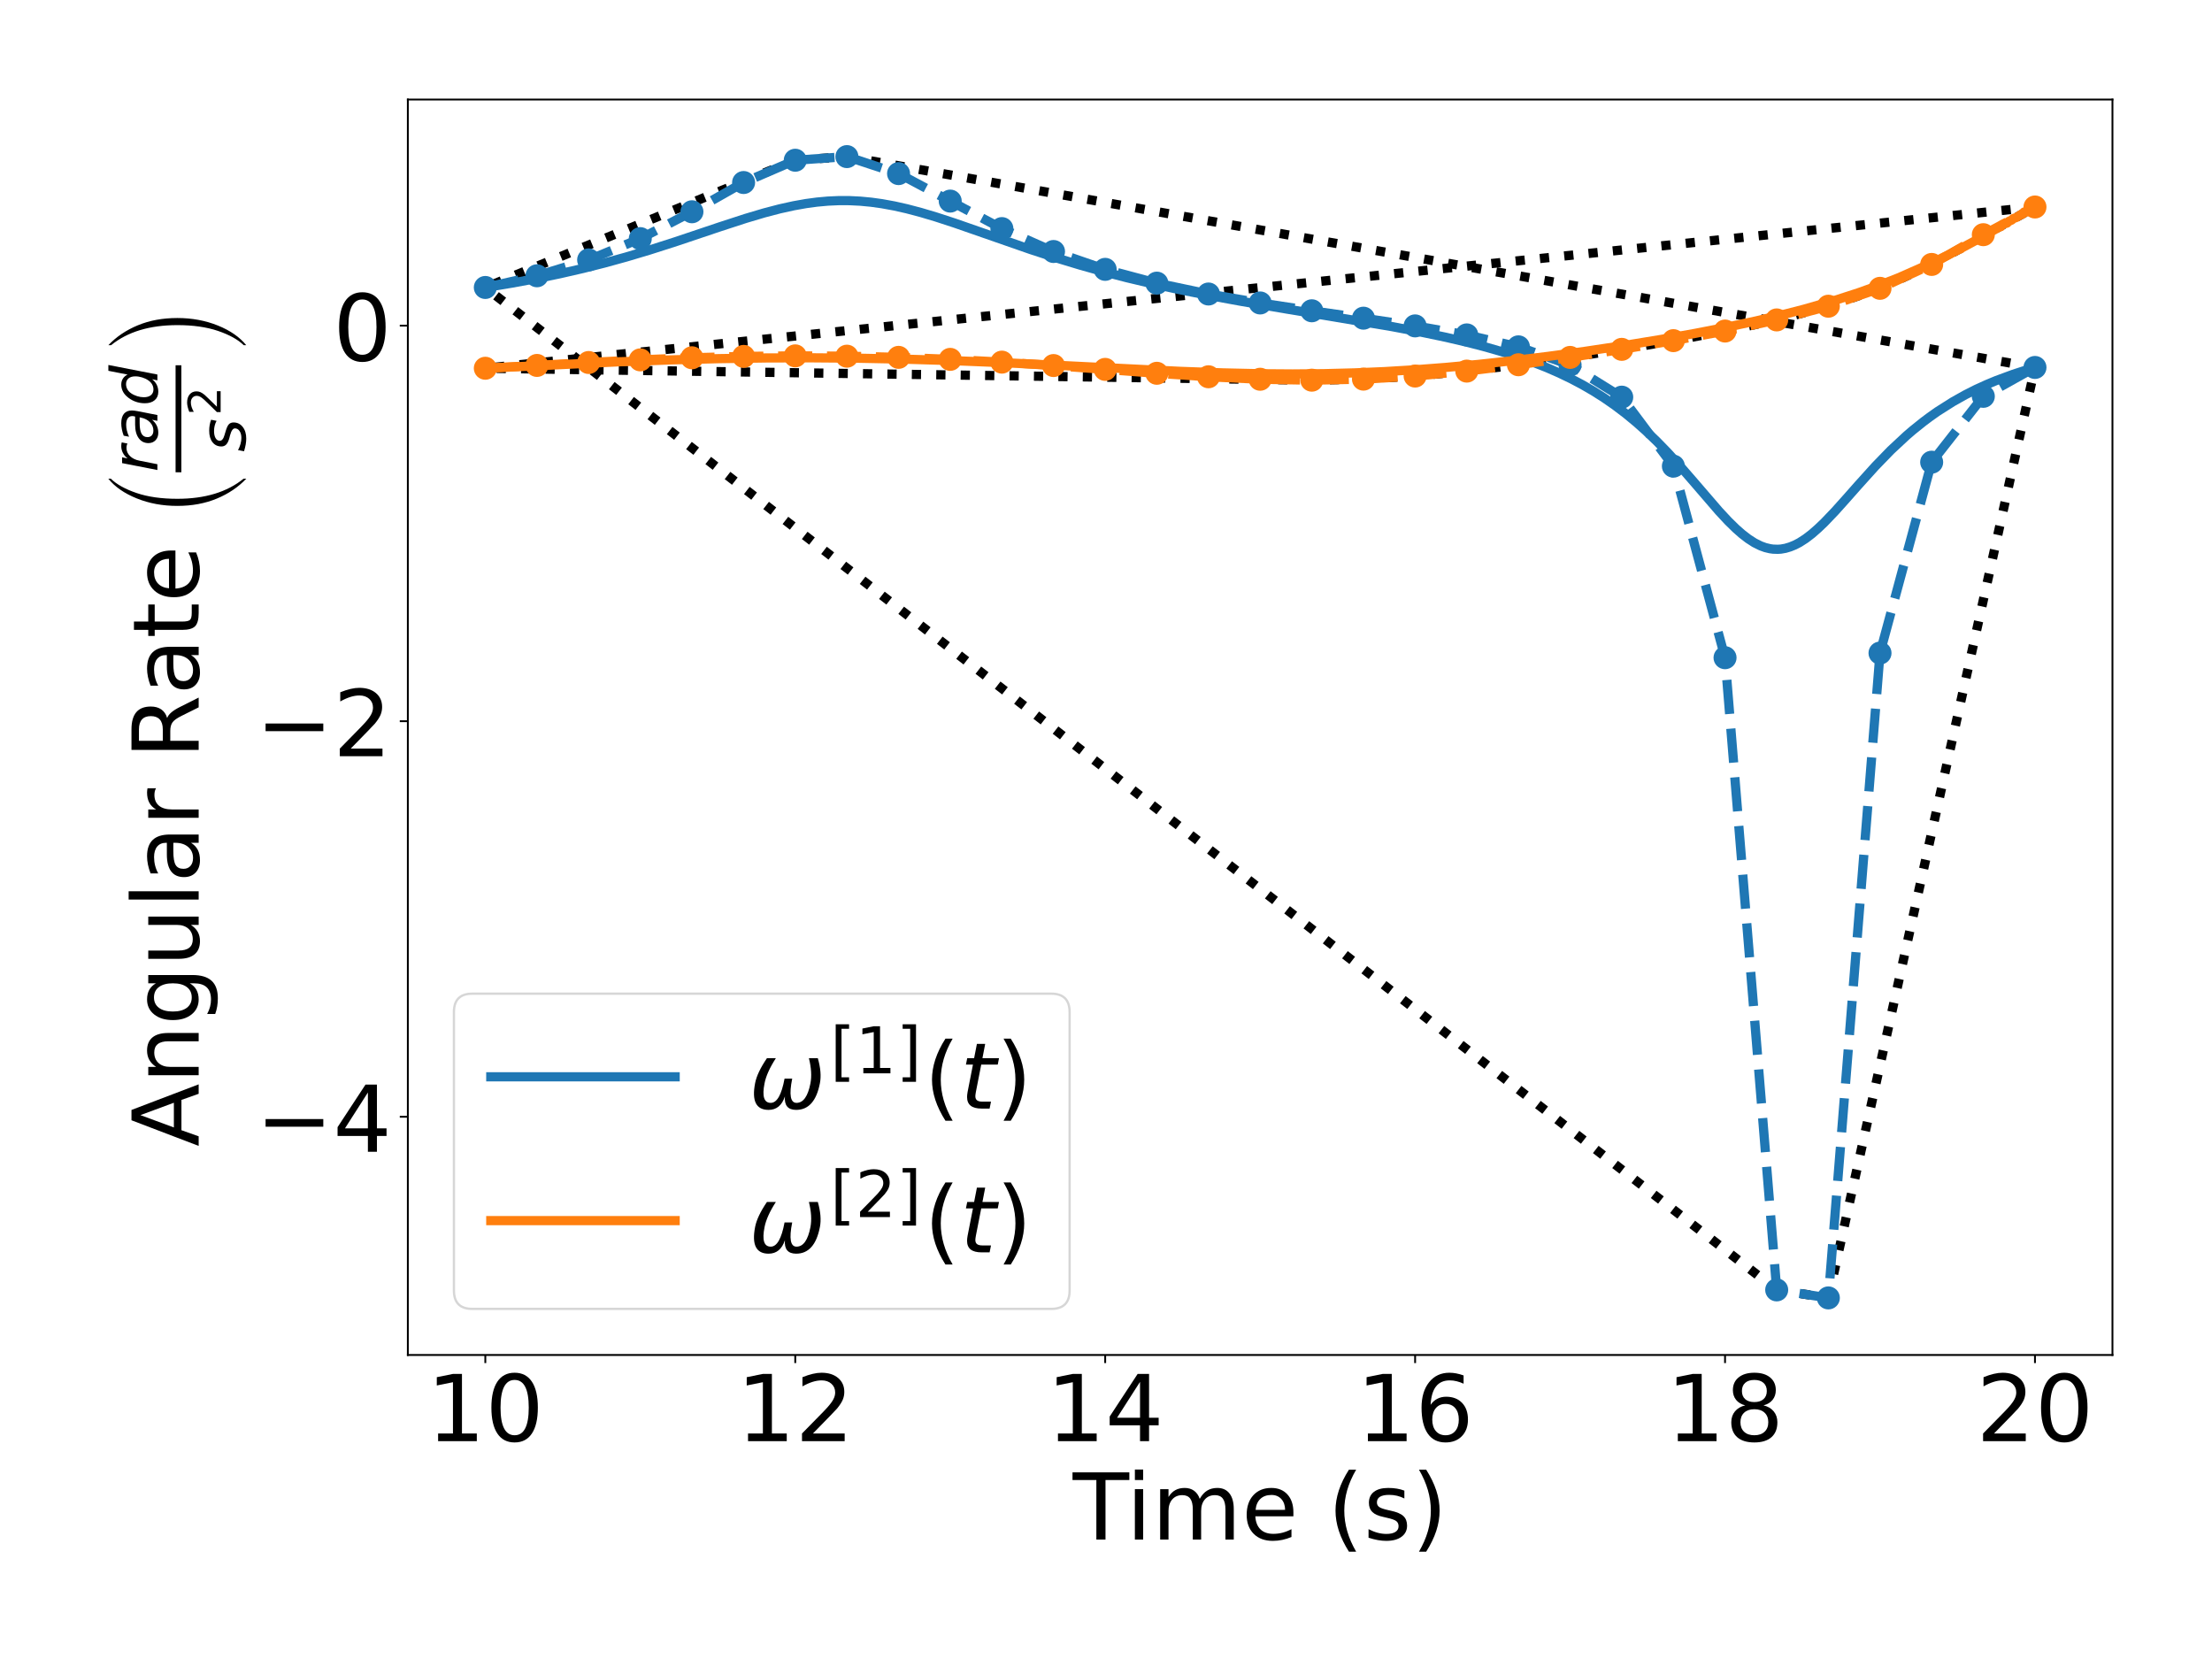 <?xml version="1.0" encoding="utf-8" standalone="no"?>
<!DOCTYPE svg PUBLIC "-//W3C//DTD SVG 1.1//EN"
  "http://www.w3.org/Graphics/SVG/1.1/DTD/svg11.dtd">
<!-- Created with matplotlib (https://matplotlib.org/) -->
<svg height="720pt" version="1.1" viewBox="0 0 959.976 720" width="959.976pt" xmlns="http://www.w3.org/2000/svg" xmlns:xlink="http://www.w3.org/1999/xlink">
 <defs>
  <style type="text/css">*{stroke-linecap:butt;stroke-linejoin:round;}</style>
 </defs>
 <g id="figure_1">
  <g id="patch_1">
   <path d="M 0 720 
L 959.976 720 
L 959.976 0 
L 0 0 
z
" style="fill:#ffffff;"/>
  </g>
  <g id="axes_1">
   <g id="patch_2">
    <path d="M 176.997 588.04 
L 916.776 588.04 
L 916.776 43.2 
L 176.997 43.2 
z
" style="fill:#ffffff;"/>
   </g>
   <g id="matplotlib.axis_1">
    <g id="xtick_1">
     <g id="line2d_1">
      <defs>
       <path d="M 0 0 
L 0 3.5 
" id="m2ca330ab2b" style="stroke:#000000;stroke-width:0.8;"/>
      </defs>
      <g>
       <use style="stroke:#000000;stroke-width:0.8;" x="210.623" xlink:href="#m2ca330ab2b" y="588.04"/>
      </g>
     </g>
     <g id="text_1">
      <!-- 10 -->
      <g transform="translate(185.173 625.434)scale(0.4 -0.4)">
       <defs>
        <path d="M 12.406 8.297 
L 28.516 8.297 
L 28.516 63.922 
L 10.984 60.406 
L 10.984 69.391 
L 28.422 72.906 
L 38.281 72.906 
L 38.281 8.297 
L 54.391 8.297 
L 54.391 0 
L 12.406 0 
z
" id="DejaVuSans-49"/>
        <path d="M 31.781 66.406 
Q 24.172 66.406 20.328 58.906 
Q 16.5 51.422 16.5 36.375 
Q 16.5 21.391 20.328 13.891 
Q 24.172 6.391 31.781 6.391 
Q 39.453 6.391 43.281 13.891 
Q 47.125 21.391 47.125 36.375 
Q 47.125 51.422 43.281 58.906 
Q 39.453 66.406 31.781 66.406 
z
M 31.781 74.219 
Q 44.047 74.219 50.516 64.516 
Q 56.984 54.828 56.984 36.375 
Q 56.984 17.969 50.516 8.266 
Q 44.047 -1.422 31.781 -1.422 
Q 19.531 -1.422 13.062 8.266 
Q 6.594 17.969 6.594 36.375 
Q 6.594 54.828 13.062 64.516 
Q 19.531 74.219 31.781 74.219 
z
" id="DejaVuSans-48"/>
       </defs>
       <use xlink:href="#DejaVuSans-49"/>
       <use x="63.623" xlink:href="#DejaVuSans-48"/>
      </g>
     </g>
    </g>
    <g id="xtick_2">
     <g id="line2d_2">
      <g>
       <use style="stroke:#000000;stroke-width:0.8;" x="345.128" xlink:href="#m2ca330ab2b" y="588.04"/>
      </g>
     </g>
     <g id="text_2">
      <!-- 12 -->
      <g transform="translate(319.678 625.434)scale(0.4 -0.4)">
       <defs>
        <path d="M 19.188 8.297 
L 53.609 8.297 
L 53.609 0 
L 7.328 0 
L 7.328 8.297 
Q 12.938 14.109 22.625 23.891 
Q 32.328 33.688 34.812 36.531 
Q 39.547 41.844 41.422 45.531 
Q 43.312 49.219 43.312 52.781 
Q 43.312 58.594 39.234 62.25 
Q 35.156 65.922 28.609 65.922 
Q 23.969 65.922 18.812 64.312 
Q 13.672 62.703 7.812 59.422 
L 7.812 69.391 
Q 13.766 71.781 18.938 73 
Q 24.125 74.219 28.422 74.219 
Q 39.75 74.219 46.484 68.547 
Q 53.219 62.891 53.219 53.422 
Q 53.219 48.922 51.531 44.891 
Q 49.859 40.875 45.406 35.406 
Q 44.188 33.984 37.641 27.219 
Q 31.109 20.453 19.188 8.297 
z
" id="DejaVuSans-50"/>
       </defs>
       <use xlink:href="#DejaVuSans-49"/>
       <use x="63.623" xlink:href="#DejaVuSans-50"/>
      </g>
     </g>
    </g>
    <g id="xtick_3">
     <g id="line2d_3">
      <g>
       <use style="stroke:#000000;stroke-width:0.8;" x="479.634" xlink:href="#m2ca330ab2b" y="588.04"/>
      </g>
     </g>
     <g id="text_3">
      <!-- 14 -->
      <g transform="translate(454.184 625.434)scale(0.4 -0.4)">
       <defs>
        <path d="M 37.797 64.312 
L 12.891 25.391 
L 37.797 25.391 
z
M 35.203 72.906 
L 47.609 72.906 
L 47.609 25.391 
L 58.016 25.391 
L 58.016 17.188 
L 47.609 17.188 
L 47.609 0 
L 37.797 0 
L 37.797 17.188 
L 4.891 17.188 
L 4.891 26.703 
z
" id="DejaVuSans-52"/>
       </defs>
       <use xlink:href="#DejaVuSans-49"/>
       <use x="63.623" xlink:href="#DejaVuSans-52"/>
      </g>
     </g>
    </g>
    <g id="xtick_4">
     <g id="line2d_4">
      <g>
       <use style="stroke:#000000;stroke-width:0.8;" x="614.139" xlink:href="#m2ca330ab2b" y="588.04"/>
      </g>
     </g>
     <g id="text_4">
      <!-- 16 -->
      <g transform="translate(588.689 625.434)scale(0.4 -0.4)">
       <defs>
        <path d="M 33.016 40.375 
Q 26.375 40.375 22.484 35.828 
Q 18.609 31.297 18.609 23.391 
Q 18.609 15.531 22.484 10.953 
Q 26.375 6.391 33.016 6.391 
Q 39.656 6.391 43.531 10.953 
Q 47.406 15.531 47.406 23.391 
Q 47.406 31.297 43.531 35.828 
Q 39.656 40.375 33.016 40.375 
z
M 52.594 71.297 
L 52.594 62.312 
Q 48.875 64.062 45.094 64.984 
Q 41.312 65.922 37.594 65.922 
Q 27.828 65.922 22.672 59.328 
Q 17.531 52.734 16.797 39.406 
Q 19.672 43.656 24.016 45.922 
Q 28.375 48.188 33.594 48.188 
Q 44.578 48.188 50.953 41.516 
Q 57.328 34.859 57.328 23.391 
Q 57.328 12.156 50.688 5.359 
Q 44.047 -1.422 33.016 -1.422 
Q 20.359 -1.422 13.672 8.266 
Q 6.984 17.969 6.984 36.375 
Q 6.984 53.656 15.188 63.938 
Q 23.391 74.219 37.203 74.219 
Q 40.922 74.219 44.703 73.484 
Q 48.484 72.75 52.594 71.297 
z
" id="DejaVuSans-54"/>
       </defs>
       <use xlink:href="#DejaVuSans-49"/>
       <use x="63.623" xlink:href="#DejaVuSans-54"/>
      </g>
     </g>
    </g>
    <g id="xtick_5">
     <g id="line2d_5">
      <g>
       <use style="stroke:#000000;stroke-width:0.8;" x="748.644" xlink:href="#m2ca330ab2b" y="588.04"/>
      </g>
     </g>
     <g id="text_5">
      <!-- 18 -->
      <g transform="translate(723.194 625.434)scale(0.4 -0.4)">
       <defs>
        <path d="M 31.781 34.625 
Q 24.75 34.625 20.719 30.859 
Q 16.703 27.094 16.703 20.516 
Q 16.703 13.922 20.719 10.156 
Q 24.75 6.391 31.781 6.391 
Q 38.812 6.391 42.859 10.172 
Q 46.922 13.969 46.922 20.516 
Q 46.922 27.094 42.891 30.859 
Q 38.875 34.625 31.781 34.625 
z
M 21.922 38.812 
Q 15.578 40.375 12.031 44.719 
Q 8.5 49.078 8.5 55.328 
Q 8.5 64.062 14.719 69.141 
Q 20.953 74.219 31.781 74.219 
Q 42.672 74.219 48.875 69.141 
Q 55.078 64.062 55.078 55.328 
Q 55.078 49.078 51.531 44.719 
Q 48 40.375 41.703 38.812 
Q 48.828 37.156 52.797 32.312 
Q 56.781 27.484 56.781 20.516 
Q 56.781 9.906 50.312 4.234 
Q 43.844 -1.422 31.781 -1.422 
Q 19.734 -1.422 13.25 4.234 
Q 6.781 9.906 6.781 20.516 
Q 6.781 27.484 10.781 32.312 
Q 14.797 37.156 21.922 38.812 
z
M 18.312 54.391 
Q 18.312 48.734 21.844 45.562 
Q 25.391 42.391 31.781 42.391 
Q 38.141 42.391 41.719 45.562 
Q 45.312 48.734 45.312 54.391 
Q 45.312 60.062 41.719 63.234 
Q 38.141 66.406 31.781 66.406 
Q 25.391 66.406 21.844 63.234 
Q 18.312 60.062 18.312 54.391 
z
" id="DejaVuSans-56"/>
       </defs>
       <use xlink:href="#DejaVuSans-49"/>
       <use x="63.623" xlink:href="#DejaVuSans-56"/>
      </g>
     </g>
    </g>
    <g id="xtick_6">
     <g id="line2d_6">
      <g>
       <use style="stroke:#000000;stroke-width:0.8;" x="883.15" xlink:href="#m2ca330ab2b" y="588.04"/>
      </g>
     </g>
     <g id="text_6">
      <!-- 20 -->
      <g transform="translate(857.7 625.434)scale(0.4 -0.4)">
       <use xlink:href="#DejaVuSans-50"/>
       <use x="63.623" xlink:href="#DejaVuSans-48"/>
      </g>
     </g>
    </g>
    <g id="text_7">
     <!-- Time (s) -->
     <g transform="translate(465.571 668.146)scale(0.4 -0.4)">
      <defs>
       <path d="M -0.297 72.906 
L 61.375 72.906 
L 61.375 64.594 
L 35.5 64.594 
L 35.5 0 
L 25.594 0 
L 25.594 64.594 
L -0.297 64.594 
z
" id="DejaVuSans-84"/>
       <path d="M 9.422 54.688 
L 18.406 54.688 
L 18.406 0 
L 9.422 0 
z
M 9.422 75.984 
L 18.406 75.984 
L 18.406 64.594 
L 9.422 64.594 
z
" id="DejaVuSans-105"/>
       <path d="M 52 44.188 
Q 55.375 50.25 60.062 53.125 
Q 64.75 56 71.094 56 
Q 79.641 56 84.281 50.016 
Q 88.922 44.047 88.922 33.016 
L 88.922 0 
L 79.891 0 
L 79.891 32.719 
Q 79.891 40.578 77.094 44.375 
Q 74.312 48.188 68.609 48.188 
Q 61.625 48.188 57.562 43.547 
Q 53.516 38.922 53.516 30.906 
L 53.516 0 
L 44.484 0 
L 44.484 32.719 
Q 44.484 40.625 41.703 44.406 
Q 38.922 48.188 33.109 48.188 
Q 26.219 48.188 22.156 43.531 
Q 18.109 38.875 18.109 30.906 
L 18.109 0 
L 9.078 0 
L 9.078 54.688 
L 18.109 54.688 
L 18.109 46.188 
Q 21.188 51.219 25.484 53.609 
Q 29.781 56 35.688 56 
Q 41.656 56 45.828 52.969 
Q 50 49.953 52 44.188 
z
" id="DejaVuSans-109"/>
       <path d="M 56.203 29.594 
L 56.203 25.203 
L 14.891 25.203 
Q 15.484 15.922 20.484 11.062 
Q 25.484 6.203 34.422 6.203 
Q 39.594 6.203 44.453 7.469 
Q 49.312 8.734 54.109 11.281 
L 54.109 2.781 
Q 49.266 0.734 44.188 -0.344 
Q 39.109 -1.422 33.891 -1.422 
Q 20.797 -1.422 13.156 6.188 
Q 5.516 13.812 5.516 26.812 
Q 5.516 40.234 12.766 48.109 
Q 20.016 56 32.328 56 
Q 43.359 56 49.781 48.891 
Q 56.203 41.797 56.203 29.594 
z
M 47.219 32.234 
Q 47.125 39.594 43.094 43.984 
Q 39.062 48.391 32.422 48.391 
Q 24.906 48.391 20.391 44.141 
Q 15.875 39.891 15.188 32.172 
z
" id="DejaVuSans-101"/>
       <path id="DejaVuSans-32"/>
       <path d="M 31 75.875 
Q 24.469 64.656 21.281 53.656 
Q 18.109 42.672 18.109 31.391 
Q 18.109 20.125 21.312 9.062 
Q 24.516 -2 31 -13.188 
L 23.188 -13.188 
Q 15.875 -1.703 12.234 9.375 
Q 8.594 20.453 8.594 31.391 
Q 8.594 42.281 12.203 53.312 
Q 15.828 64.359 23.188 75.875 
z
" id="DejaVuSans-40"/>
       <path d="M 44.281 53.078 
L 44.281 44.578 
Q 40.484 46.531 36.375 47.5 
Q 32.281 48.484 27.875 48.484 
Q 21.188 48.484 17.844 46.438 
Q 14.5 44.391 14.5 40.281 
Q 14.5 37.156 16.891 35.375 
Q 19.281 33.594 26.516 31.984 
L 29.594 31.297 
Q 39.156 29.25 43.188 25.516 
Q 47.219 21.781 47.219 15.094 
Q 47.219 7.469 41.188 3.016 
Q 35.156 -1.422 24.609 -1.422 
Q 20.219 -1.422 15.453 -0.562 
Q 10.688 0.297 5.422 2 
L 5.422 11.281 
Q 10.406 8.688 15.234 7.391 
Q 20.062 6.109 24.812 6.109 
Q 31.156 6.109 34.562 8.281 
Q 37.984 10.453 37.984 14.406 
Q 37.984 18.062 35.516 20.016 
Q 33.062 21.969 24.703 23.781 
L 21.578 24.516 
Q 13.234 26.266 9.516 29.906 
Q 5.812 33.547 5.812 39.891 
Q 5.812 47.609 11.281 51.797 
Q 16.75 56 26.812 56 
Q 31.781 56 36.172 55.266 
Q 40.578 54.547 44.281 53.078 
z
" id="DejaVuSans-115"/>
       <path d="M 8.016 75.875 
L 15.828 75.875 
Q 23.141 64.359 26.781 53.312 
Q 30.422 42.281 30.422 31.391 
Q 30.422 20.453 26.781 9.375 
Q 23.141 -1.703 15.828 -13.188 
L 8.016 -13.188 
Q 14.5 -2 17.703 9.062 
Q 20.906 20.125 20.906 31.391 
Q 20.906 42.672 17.703 53.656 
Q 14.5 64.656 8.016 75.875 
z
" id="DejaVuSans-41"/>
      </defs>
      <use xlink:href="#DejaVuSans-84"/>
      <use x="57.959" xlink:href="#DejaVuSans-105"/>
      <use x="85.742" xlink:href="#DejaVuSans-109"/>
      <use x="183.154" xlink:href="#DejaVuSans-101"/>
      <use x="244.678" xlink:href="#DejaVuSans-32"/>
      <use x="276.465" xlink:href="#DejaVuSans-40"/>
      <use x="315.479" xlink:href="#DejaVuSans-115"/>
      <use x="367.578" xlink:href="#DejaVuSans-41"/>
     </g>
    </g>
   </g>
   <g id="matplotlib.axis_2">
    <g id="ytick_1">
     <g id="line2d_7">
      <defs>
       <path d="M 0 0 
L -3.5 0 
" id="m3977781cf2" style="stroke:#000000;stroke-width:0.8;"/>
      </defs>
      <g>
       <use style="stroke:#000000;stroke-width:0.8;" x="176.997" xlink:href="#m3977781cf2" y="484.66"/>
      </g>
     </g>
     <g id="text_8">
      <!-- −4 -->
      <g transform="translate(111.028 499.857)scale(0.4 -0.4)">
       <defs>
        <path d="M 10.594 35.5 
L 73.188 35.5 
L 73.188 27.203 
L 10.594 27.203 
z
" id="DejaVuSans-8722"/>
       </defs>
       <use xlink:href="#DejaVuSans-8722"/>
       <use x="83.789" xlink:href="#DejaVuSans-52"/>
      </g>
     </g>
    </g>
    <g id="ytick_2">
     <g id="line2d_8">
      <g>
       <use style="stroke:#000000;stroke-width:0.8;" x="176.997" xlink:href="#m3977781cf2" y="312.995"/>
      </g>
     </g>
     <g id="text_9">
      <!-- −2 -->
      <g transform="translate(111.028 328.192)scale(0.4 -0.4)">
       <use xlink:href="#DejaVuSans-8722"/>
       <use x="83.789" xlink:href="#DejaVuSans-50"/>
      </g>
     </g>
    </g>
    <g id="ytick_3">
     <g id="line2d_9">
      <g>
       <use style="stroke:#000000;stroke-width:0.8;" x="176.997" xlink:href="#m3977781cf2" y="141.33"/>
      </g>
     </g>
     <g id="text_10">
      <!-- 0 -->
      <g transform="translate(144.547 156.527)scale(0.4 -0.4)">
       <use xlink:href="#DejaVuSans-48"/>
      </g>
     </g>
    </g>
    <g id="text_11">
     <!-- Angular Rate $\left( \frac{rad}{s^2} \right)$ -->
     <g transform="translate(86.228 497.62)rotate(-90)scale(0.4 -0.4)">
      <defs>
       <path d="M 34.188 63.188 
L 20.797 26.906 
L 47.609 26.906 
z
M 28.609 72.906 
L 39.797 72.906 
L 67.578 0 
L 57.328 0 
L 50.688 18.703 
L 17.828 18.703 
L 11.188 0 
L 0.781 0 
z
" id="DejaVuSans-65"/>
       <path d="M 54.891 33.016 
L 54.891 0 
L 45.906 0 
L 45.906 32.719 
Q 45.906 40.484 42.875 44.328 
Q 39.844 48.188 33.797 48.188 
Q 26.516 48.188 22.312 43.547 
Q 18.109 38.922 18.109 30.906 
L 18.109 0 
L 9.078 0 
L 9.078 54.688 
L 18.109 54.688 
L 18.109 46.188 
Q 21.344 51.125 25.703 53.562 
Q 30.078 56 35.797 56 
Q 45.219 56 50.047 50.172 
Q 54.891 44.344 54.891 33.016 
z
" id="DejaVuSans-110"/>
       <path d="M 45.406 27.984 
Q 45.406 37.75 41.375 43.109 
Q 37.359 48.484 30.078 48.484 
Q 22.859 48.484 18.828 43.109 
Q 14.797 37.75 14.797 27.984 
Q 14.797 18.266 18.828 12.891 
Q 22.859 7.516 30.078 7.516 
Q 37.359 7.516 41.375 12.891 
Q 45.406 18.266 45.406 27.984 
z
M 54.391 6.781 
Q 54.391 -7.172 48.188 -13.984 
Q 42 -20.797 29.203 -20.797 
Q 24.469 -20.797 20.266 -20.094 
Q 16.062 -19.391 12.109 -17.922 
L 12.109 -9.188 
Q 16.062 -11.328 19.922 -12.344 
Q 23.781 -13.375 27.781 -13.375 
Q 36.625 -13.375 41.016 -8.766 
Q 45.406 -4.156 45.406 5.172 
L 45.406 9.625 
Q 42.625 4.781 38.281 2.391 
Q 33.938 0 27.875 0 
Q 17.828 0 11.672 7.656 
Q 5.516 15.328 5.516 27.984 
Q 5.516 40.672 11.672 48.328 
Q 17.828 56 27.875 56 
Q 33.938 56 38.281 53.609 
Q 42.625 51.219 45.406 46.391 
L 45.406 54.688 
L 54.391 54.688 
z
" id="DejaVuSans-103"/>
       <path d="M 8.5 21.578 
L 8.5 54.688 
L 17.484 54.688 
L 17.484 21.922 
Q 17.484 14.156 20.5 10.266 
Q 23.531 6.391 29.594 6.391 
Q 36.859 6.391 41.078 11.031 
Q 45.312 15.672 45.312 23.688 
L 45.312 54.688 
L 54.297 54.688 
L 54.297 0 
L 45.312 0 
L 45.312 8.406 
Q 42.047 3.422 37.719 1 
Q 33.406 -1.422 27.688 -1.422 
Q 18.266 -1.422 13.375 4.438 
Q 8.5 10.297 8.5 21.578 
z
M 31.109 56 
z
" id="DejaVuSans-117"/>
       <path d="M 9.422 75.984 
L 18.406 75.984 
L 18.406 0 
L 9.422 0 
z
" id="DejaVuSans-108"/>
       <path d="M 34.281 27.484 
Q 23.391 27.484 19.188 25 
Q 14.984 22.516 14.984 16.5 
Q 14.984 11.719 18.141 8.906 
Q 21.297 6.109 26.703 6.109 
Q 34.188 6.109 38.703 11.406 
Q 43.219 16.703 43.219 25.484 
L 43.219 27.484 
z
M 52.203 31.203 
L 52.203 0 
L 43.219 0 
L 43.219 8.297 
Q 40.141 3.328 35.547 0.953 
Q 30.953 -1.422 24.312 -1.422 
Q 15.922 -1.422 10.953 3.297 
Q 6 8.016 6 15.922 
Q 6 25.141 12.172 29.828 
Q 18.359 34.516 30.609 34.516 
L 43.219 34.516 
L 43.219 35.406 
Q 43.219 41.609 39.141 45 
Q 35.062 48.391 27.688 48.391 
Q 23 48.391 18.547 47.266 
Q 14.109 46.141 10.016 43.891 
L 10.016 52.203 
Q 14.938 54.109 19.578 55.047 
Q 24.219 56 28.609 56 
Q 40.484 56 46.344 49.844 
Q 52.203 43.703 52.203 31.203 
z
" id="DejaVuSans-97"/>
       <path d="M 41.109 46.297 
Q 39.594 47.172 37.812 47.578 
Q 36.031 48 33.891 48 
Q 26.266 48 22.188 43.047 
Q 18.109 38.094 18.109 28.812 
L 18.109 0 
L 9.078 0 
L 9.078 54.688 
L 18.109 54.688 
L 18.109 46.188 
Q 20.953 51.172 25.484 53.578 
Q 30.031 56 36.531 56 
Q 37.453 56 38.578 55.875 
Q 39.703 55.766 41.062 55.516 
z
" id="DejaVuSans-114"/>
       <path d="M 44.391 34.188 
Q 47.562 33.109 50.562 29.594 
Q 53.562 26.078 56.594 19.922 
L 66.609 0 
L 56 0 
L 46.688 18.703 
Q 43.062 26.031 39.672 28.422 
Q 36.281 30.812 30.422 30.812 
L 19.672 30.812 
L 19.672 0 
L 9.812 0 
L 9.812 72.906 
L 32.078 72.906 
Q 44.578 72.906 50.734 67.672 
Q 56.891 62.453 56.891 51.906 
Q 56.891 45.016 53.688 40.469 
Q 50.484 35.938 44.391 34.188 
z
M 19.672 64.797 
L 19.672 38.922 
L 32.078 38.922 
Q 39.203 38.922 42.844 42.219 
Q 46.484 45.516 46.484 51.906 
Q 46.484 58.297 42.844 61.547 
Q 39.203 64.797 32.078 64.797 
z
" id="DejaVuSans-82"/>
       <path d="M 18.312 70.219 
L 18.312 54.688 
L 36.812 54.688 
L 36.812 47.703 
L 18.312 47.703 
L 18.312 18.016 
Q 18.312 11.328 20.141 9.422 
Q 21.969 7.516 27.594 7.516 
L 36.812 7.516 
L 36.812 0 
L 27.594 0 
Q 17.188 0 13.234 3.875 
Q 9.281 7.766 9.281 18.016 
L 9.281 47.703 
L 2.688 47.703 
L 2.688 54.688 
L 9.281 54.688 
L 9.281 70.219 
z
" id="DejaVuSans-116"/>
       <path d="M 50.297 -24.297 
L 50.297 -27.906 
Q 33.5 -12.094 23.703 11.406 
Q 13.906 34.906 13.906 64.297 
Q 13.906 93.797 23.953 118.641 
Q 34 143.5 50.297 156.594 
L 50.297 153.297 
Q 38.906 141.594 31.156 118.844 
Q 23.406 96.094 23.406 64.297 
Q 23.406 8.797 50.297 -24.297 
z
" id="STIXSizeTwoSym-Regular-40"/>
       <path d="M 44.578 46.391 
Q 43.219 47.125 41.453 47.516 
Q 39.703 47.906 37.703 47.906 
Q 30.516 47.906 25.141 42.453 
Q 19.781 37.016 18.016 27.875 
L 12.5 0 
L 3.516 0 
L 14.203 54.688 
L 23.188 54.688 
L 21.484 46.188 
Q 25.047 50.922 30 53.453 
Q 34.969 56 40.578 56 
Q 42.047 56 43.453 55.828 
Q 44.875 55.672 46.297 55.281 
z
" id="DejaVuSans-Oblique-114"/>
       <path d="M 53.719 31.203 
L 47.609 0 
L 38.625 0 
L 40.281 8.297 
Q 36.328 3.422 31.266 1 
Q 26.219 -1.422 20.016 -1.422 
Q 13.031 -1.422 8.562 2.844 
Q 4.109 7.125 4.109 13.812 
Q 4.109 23.391 11.75 28.953 
Q 19.391 34.516 32.812 34.516 
L 45.312 34.516 
L 45.797 36.922 
Q 45.906 37.312 45.953 37.766 
Q 46 38.234 46 39.203 
Q 46 43.562 42.453 45.969 
Q 38.922 48.391 32.516 48.391 
Q 28.125 48.391 23.5 47.266 
Q 18.891 46.141 14.016 43.891 
L 15.578 52.203 
Q 20.656 54.109 25.516 55.047 
Q 30.375 56 34.906 56 
Q 44.578 56 49.625 51.797 
Q 54.688 47.609 54.688 39.594 
Q 54.688 37.984 54.438 35.812 
Q 54.203 33.641 53.719 31.203 
z
M 44 27.484 
L 35.016 27.484 
Q 23.969 27.484 18.672 24.531 
Q 13.375 21.578 13.375 15.375 
Q 13.375 11.078 16.078 8.641 
Q 18.797 6.203 23.578 6.203 
Q 30.906 6.203 36.375 11.453 
Q 41.844 16.703 43.609 25.484 
z
" id="DejaVuSans-Oblique-97"/>
       <path d="M 41.797 8.203 
Q 38.188 3.469 33.25 1.016 
Q 28.328 -1.422 22.312 -1.422 
Q 14.109 -1.422 9.344 4.172 
Q 4.594 9.766 4.594 19.484 
Q 4.594 27.594 7.469 34.938 
Q 10.359 42.281 15.828 48.094 
Q 19.438 51.953 23.969 53.969 
Q 28.516 56 33.5 56 
Q 38.766 56 42.797 53.453 
Q 46.828 50.922 49.031 46.188 
L 54.891 75.984 
L 63.922 75.984 
L 49.125 0 
L 40.094 0 
z
M 13.922 21.094 
Q 13.922 14.016 17.109 10.062 
Q 20.312 6.109 25.984 6.109 
Q 30.172 6.109 33.766 8.125 
Q 37.359 10.156 40.094 14.109 
Q 42.969 18.219 44.625 23.578 
Q 46.297 28.953 46.297 34.188 
Q 46.297 40.969 43.094 44.766 
Q 39.891 48.578 34.281 48.578 
Q 30.031 48.578 26.359 46.578 
Q 22.703 44.578 20.125 40.828 
Q 17.281 36.766 15.594 31.391 
Q 13.922 26.031 13.922 21.094 
z
" id="DejaVuSans-Oblique-100"/>
       <path d="M 50 53.078 
L 48.297 44.578 
Q 44.734 46.531 40.766 47.5 
Q 36.812 48.484 32.625 48.484 
Q 25.531 48.484 21.453 46.062 
Q 17.391 43.656 17.391 39.5 
Q 17.391 34.672 26.859 32.078 
Q 27.594 31.891 27.938 31.781 
L 30.812 30.906 
Q 39.797 28.422 42.797 25.688 
Q 45.797 22.953 45.797 18.219 
Q 45.797 9.516 38.891 4.047 
Q 31.984 -1.422 20.797 -1.422 
Q 16.453 -1.422 11.672 -0.578 
Q 6.891 0.25 1.125 2 
L 2.875 11.281 
Q 7.812 8.734 12.594 7.422 
Q 17.391 6.109 21.781 6.109 
Q 28.375 6.109 32.5 8.938 
Q 36.625 11.766 36.625 16.109 
Q 36.625 20.797 25.781 23.688 
L 24.859 23.922 
L 21.781 24.703 
Q 14.938 26.516 11.766 29.469 
Q 8.594 32.422 8.594 37.016 
Q 8.594 45.75 15.156 50.875 
Q 21.734 56 33.016 56 
Q 37.453 56 41.672 55.266 
Q 45.906 54.547 50 53.078 
z
" id="DejaVuSans-Oblique-115"/>
       <path d="M 11.406 153 
L 11.406 156.594 
Q 28.203 140.797 38 117.297 
Q 47.797 93.797 47.797 64.297 
Q 47.797 34.906 37.75 10.047 
Q 27.703 -14.797 11.406 -27.906 
L 11.406 -24.594 
Q 22.797 -12.906 30.547 9.891 
Q 38.297 32.703 38.297 64.297 
Q 38.297 119.906 11.406 153 
z
" id="STIXSizeTwoSym-Regular-41"/>
      </defs>
      <use transform="translate(0 0.019)" xlink:href="#DejaVuSans-65"/>
      <use transform="translate(68.408 0.019)" xlink:href="#DejaVuSans-110"/>
      <use transform="translate(131.787 0.019)" xlink:href="#DejaVuSans-103"/>
      <use transform="translate(195.264 0.019)" xlink:href="#DejaVuSans-117"/>
      <use transform="translate(258.643 0.019)" xlink:href="#DejaVuSans-108"/>
      <use transform="translate(286.426 0.019)" xlink:href="#DejaVuSans-97"/>
      <use transform="translate(347.705 0.019)" xlink:href="#DejaVuSans-114"/>
      <use transform="translate(388.818 0.019)" xlink:href="#DejaVuSans-32"/>
      <use transform="translate(420.605 0.019)" xlink:href="#DejaVuSans-82"/>
      <use transform="translate(490.088 0.019)" xlink:href="#DejaVuSans-97"/>
      <use transform="translate(551.367 0.019)" xlink:href="#DejaVuSans-116"/>
      <use transform="translate(590.576 0.019)" xlink:href="#DejaVuSans-101"/>
      <use transform="translate(652.1 0.019)" xlink:href="#DejaVuSans-32"/>
      <use transform="translate(683.887 -28.969)scale(0.811)" xlink:href="#STIXSizeTwoSym-Regular-40"/>
      <use transform="translate(731.642 44.811)scale(0.7)" xlink:href="#DejaVuSans-Oblique-114"/>
      <use transform="translate(760.421 44.811)scale(0.7)" xlink:href="#DejaVuSans-Oblique-97"/>
      <use transform="translate(803.317 44.811)scale(0.7)" xlink:href="#DejaVuSans-Oblique-100"/>
      <use transform="translate(753.642 -50.598)scale(0.7)" xlink:href="#DejaVuSans-Oblique-115"/>
      <use transform="translate(793.366 -23.802)scale(0.49)" xlink:href="#DejaVuSans-50"/>
      <use transform="translate(860.25 -28.969)scale(0.811)" xlink:href="#STIXSizeTwoSym-Regular-41"/>
      <path d="M 731.642 18.816 
L 731.642 25.066 
L 847.75 25.066 
L 847.75 18.816 
L 731.642 18.816 
z
"/>
     </g>
    </g>
   </g>
   <g id="line2d_10">
    <path clip-path="url(#p597eb79e16)" d="M 793.479 563.275 
L 883.15 159.468 
" style="fill:none;stroke:#000000;stroke-dasharray:4,6.6;stroke-dashoffset:0;stroke-width:4;"/>
   </g>
   <g id="line2d_11">
    <path clip-path="url(#p597eb79e16)" d="M 367.546 67.965 
L 883.15 159.468 
" style="fill:none;stroke:#000000;stroke-dasharray:4,6.6;stroke-dashoffset:0;stroke-width:4;"/>
   </g>
   <g id="line2d_12">
    <path clip-path="url(#p597eb79e16)" d="M 771.062 559.797 
L 210.623 124.756 
" style="fill:none;stroke:#000000;stroke-dasharray:4,6.6;stroke-dashoffset:0;stroke-width:4;"/>
   </g>
   <g id="line2d_13">
    <path clip-path="url(#p597eb79e16)" d="M 771.062 559.797 
L 793.479 563.275 
" style="fill:none;stroke:#000000;stroke-dasharray:4,6.6;stroke-dashoffset:0;stroke-width:4;"/>
   </g>
   <g id="line2d_14">
    <path clip-path="url(#p597eb79e16)" d="M 345.128 69.539 
L 210.623 124.756 
" style="fill:none;stroke:#000000;stroke-dasharray:4,6.6;stroke-dashoffset:0;stroke-width:4;"/>
   </g>
   <g id="line2d_15">
    <path clip-path="url(#p597eb79e16)" d="M 345.128 69.539 
L 367.546 67.965 
" style="fill:none;stroke:#000000;stroke-dasharray:4,6.6;stroke-dashoffset:0;stroke-width:4;"/>
   </g>
   <g id="line2d_16">
    <path clip-path="url(#p597eb79e16)" d="M 883.15 89.831 
L 210.623 159.817 
" style="fill:none;stroke:#000000;stroke-dasharray:4,6.6;stroke-dashoffset:0;stroke-width:4;"/>
   </g>
   <g id="line2d_17">
    <path clip-path="url(#p597eb79e16)" d="M 569.304 164.991 
L 210.623 159.817 
" style="fill:none;stroke:#000000;stroke-dasharray:4,6.6;stroke-dashoffset:0;stroke-width:4;"/>
   </g>
   <g id="line2d_18">
    <path clip-path="url(#p597eb79e16)" d="M 838.315 114.76 
L 883.15 89.831 
" style="fill:none;stroke:#000000;stroke-dasharray:4,6.6;stroke-dashoffset:0;stroke-width:4;"/>
   </g>
   <g id="line2d_19">
    <path clip-path="url(#p597eb79e16)" d="M 838.315 114.76 
L 815.897 125.129 
" style="fill:none;stroke:#000000;stroke-dasharray:4,6.6;stroke-dashoffset:0;stroke-width:4;"/>
   </g>
   <g id="line2d_20">
    <path clip-path="url(#p597eb79e16)" d="M 793.479 132.893 
L 771.062 138.84 
" style="fill:none;stroke:#000000;stroke-dasharray:4,6.6;stroke-dashoffset:0;stroke-width:4;"/>
   </g>
   <g id="line2d_21">
    <path clip-path="url(#p597eb79e16)" d="M 793.479 132.893 
L 815.897 125.129 
" style="fill:none;stroke:#000000;stroke-dasharray:4,6.6;stroke-dashoffset:0;stroke-width:4;"/>
   </g>
   <g id="line2d_22">
    <path clip-path="url(#p597eb79e16)" d="M 591.722 164.54 
L 569.304 164.991 
" style="fill:none;stroke:#000000;stroke-dasharray:4,6.6;stroke-dashoffset:0;stroke-width:4;"/>
   </g>
   <g id="line2d_23">
    <path clip-path="url(#p597eb79e16)" d="M 591.722 164.54 
L 614.139 163.197 
" style="fill:none;stroke:#000000;stroke-dasharray:4,6.6;stroke-dashoffset:0;stroke-width:4;"/>
   </g>
   <g id="line2d_24">
    <path clip-path="url(#p597eb79e16)" d="M 636.557 161.055 
L 658.974 158.296 
" style="fill:none;stroke:#000000;stroke-dasharray:4,6.6;stroke-dashoffset:0;stroke-width:4;"/>
   </g>
   <g id="line2d_25">
    <path clip-path="url(#p597eb79e16)" d="M 636.557 161.055 
L 614.139 163.197 
" style="fill:none;stroke:#000000;stroke-dasharray:4,6.6;stroke-dashoffset:0;stroke-width:4;"/>
   </g>
   <g id="line2d_26">
    <path clip-path="url(#p597eb79e16)" d="M 748.644 143.667 
L 771.062 138.84 
" style="fill:none;stroke:#000000;stroke-dasharray:4,6.6;stroke-dashoffset:0;stroke-width:4;"/>
   </g>
   <g id="line2d_27">
    <path clip-path="url(#p597eb79e16)" d="M 748.644 143.667 
L 726.227 147.836 
" style="fill:none;stroke:#000000;stroke-dasharray:4,6.6;stroke-dashoffset:0;stroke-width:4;"/>
   </g>
   <g id="line2d_28">
    <path clip-path="url(#p597eb79e16)" d="M 681.392 155.107 
L 658.974 158.296 
" style="fill:none;stroke:#000000;stroke-dasharray:4,6.6;stroke-dashoffset:0;stroke-width:4;"/>
   </g>
   <g id="line2d_29">
    <path clip-path="url(#p597eb79e16)" d="M 703.809 151.614 
L 726.227 147.836 
" style="fill:none;stroke:#000000;stroke-dasharray:4,6.6;stroke-dashoffset:0;stroke-width:4;"/>
   </g>
   <g id="line2d_30">
    <path clip-path="url(#p597eb79e16)" d="M 703.809 151.614 
L 681.392 155.107 
" style="fill:none;stroke:#000000;stroke-dasharray:4,6.6;stroke-dashoffset:0;stroke-width:4;"/>
   </g>
   <g id="line2d_31">
    <path clip-path="url(#p597eb79e16)" d="M 210.623 124.756 
L 222.056 122.886 
L 232.817 120.9 
L 242.904 118.817 
L 252.992 116.502 
L 262.408 114.121 
L 271.823 111.523 
L 281.911 108.51 
L 293.344 104.847 
L 312.175 98.516 
L 323.608 94.791 
L 331.678 92.393 
L 338.403 90.635 
L 344.456 89.297 
L 349.836 88.341 
L 354.544 87.708 
L 359.251 87.279 
L 363.959 87.066 
L 368.667 87.075 
L 373.375 87.306 
L 378.082 87.754 
L 382.79 88.409 
L 388.17 89.395 
L 393.55 90.607 
L 399.603 92.203 
L 406.328 94.207 
L 414.399 96.845 
L 426.504 101.059 
L 447.352 108.319 
L 458.785 112.036 
L 468.873 115.089 
L 478.961 117.915 
L 489.049 120.521 
L 499.81 123.073 
L 511.242 125.557 
L 524.02 128.099 
L 538.816 130.801 
L 557.647 133.99 
L 604.051 141.736 
L 616.829 144.151 
L 627.59 146.403 
L 637.005 148.6 
L 645.075 150.698 
L 652.473 152.84 
L 659.198 155.005 
L 665.251 157.164 
L 671.304 159.557 
L 676.684 161.909 
L 682.064 164.504 
L 686.772 166.998 
L 691.48 169.726 
L 696.187 172.711 
L 700.895 175.978 
L 705.603 179.547 
L 710.31 183.441 
L 714.346 187.044 
L 719.053 191.564 
L 723.761 196.412 
L 729.141 202.315 
L 735.194 209.289 
L 745.954 221.775 
L 749.989 226.117 
L 753.352 229.41 
L 756.042 231.775 
L 758.732 233.844 
L 761.422 235.576 
L 764.112 236.912 
L 766.13 237.645 
L 768.148 238.128 
L 769.493 238.319 
L 771.51 238.384 
L 772.855 238.305 
L 774.873 237.95 
L 776.89 237.345 
L 778.908 236.526 
L 780.926 235.482 
L 783.616 233.752 
L 786.306 231.697 
L 788.996 229.34 
L 791.686 226.776 
L 796.394 221.851 
L 801.101 216.596 
L 806.482 210.51 
L 813.879 202.312 
L 820.605 195.38 
L 827.33 189.119 
L 830.02 186.803 
L 834.728 183.027 
L 837.418 181.014 
L 840.78 178.631 
L 847.506 174.366 
L 852.886 171.347 
L 857.594 168.964 
L 862.301 166.825 
L 866.337 165.147 
L 873.734 162.417 
L 878.442 160.885 
L 881.805 159.849 
L 883.15 159.468 
L 883.15 159.468 
" style="fill:none;stroke:#1f77b4;stroke-linecap:square;stroke-width:4;"/>
   </g>
   <g id="line2d_32">
    <path clip-path="url(#p597eb79e16)" d="M 210.623 124.756 
L 233.041 119.683 
L 255.458 112.786 
L 277.876 103.557 
L 300.293 91.902 
L 322.711 79.212 
L 345.128 69.539 
L 367.546 67.965 
L 389.964 75.337 
L 412.381 87.271 
L 434.799 99.205 
L 457.216 109.146 
L 479.634 116.895 
L 502.051 122.877 
L 524.469 127.596 
L 546.886 131.479 
L 569.304 134.873 
L 591.722 138.084 
L 614.139 141.431 
L 636.557 145.342 
L 658.974 150.525 
L 681.392 158.4 
L 703.809 172.358 
L 726.227 202.306 
L 748.644 285.434 
L 771.062 559.797 
L 793.479 563.275 
L 815.897 283.419 
L 838.315 200.582 
L 860.732 172 
L 883.15 159.468 
" style="fill:none;stroke:#1f77b4;stroke-dasharray:14.8,6.4;stroke-dashoffset:0;stroke-width:4;"/>
    <defs>
     <path d="M 0 4.5 
C 1.193 4.5 2.338 4.026 3.182 3.182 
C 4.026 2.338 4.5 1.193 4.5 0 
C 4.5 -1.193 4.026 -2.338 3.182 -3.182 
C 2.338 -4.026 1.193 -4.5 0 -4.5 
C -1.193 -4.5 -2.338 -4.026 -3.182 -3.182 
C -4.026 -2.338 -4.5 -1.193 -4.5 0 
C -4.5 1.193 -4.026 2.338 -3.182 3.182 
C -2.338 4.026 -1.193 4.5 0 4.5 
z
" id="m99a9057cc5" style="stroke:#1f77b4;"/>
    </defs>
    <g clip-path="url(#p597eb79e16)">
     <use style="fill:#1f77b4;stroke:#1f77b4;" x="210.623" xlink:href="#m99a9057cc5" y="124.756"/>
     <use style="fill:#1f77b4;stroke:#1f77b4;" x="233.041" xlink:href="#m99a9057cc5" y="119.683"/>
     <use style="fill:#1f77b4;stroke:#1f77b4;" x="255.458" xlink:href="#m99a9057cc5" y="112.786"/>
     <use style="fill:#1f77b4;stroke:#1f77b4;" x="277.876" xlink:href="#m99a9057cc5" y="103.557"/>
     <use style="fill:#1f77b4;stroke:#1f77b4;" x="300.293" xlink:href="#m99a9057cc5" y="91.902"/>
     <use style="fill:#1f77b4;stroke:#1f77b4;" x="322.711" xlink:href="#m99a9057cc5" y="79.212"/>
     <use style="fill:#1f77b4;stroke:#1f77b4;" x="345.128" xlink:href="#m99a9057cc5" y="69.539"/>
     <use style="fill:#1f77b4;stroke:#1f77b4;" x="367.546" xlink:href="#m99a9057cc5" y="67.965"/>
     <use style="fill:#1f77b4;stroke:#1f77b4;" x="389.964" xlink:href="#m99a9057cc5" y="75.337"/>
     <use style="fill:#1f77b4;stroke:#1f77b4;" x="412.381" xlink:href="#m99a9057cc5" y="87.271"/>
     <use style="fill:#1f77b4;stroke:#1f77b4;" x="434.799" xlink:href="#m99a9057cc5" y="99.205"/>
     <use style="fill:#1f77b4;stroke:#1f77b4;" x="457.216" xlink:href="#m99a9057cc5" y="109.146"/>
     <use style="fill:#1f77b4;stroke:#1f77b4;" x="479.634" xlink:href="#m99a9057cc5" y="116.895"/>
     <use style="fill:#1f77b4;stroke:#1f77b4;" x="502.051" xlink:href="#m99a9057cc5" y="122.877"/>
     <use style="fill:#1f77b4;stroke:#1f77b4;" x="524.469" xlink:href="#m99a9057cc5" y="127.596"/>
     <use style="fill:#1f77b4;stroke:#1f77b4;" x="546.886" xlink:href="#m99a9057cc5" y="131.479"/>
     <use style="fill:#1f77b4;stroke:#1f77b4;" x="569.304" xlink:href="#m99a9057cc5" y="134.873"/>
     <use style="fill:#1f77b4;stroke:#1f77b4;" x="591.722" xlink:href="#m99a9057cc5" y="138.084"/>
     <use style="fill:#1f77b4;stroke:#1f77b4;" x="614.139" xlink:href="#m99a9057cc5" y="141.431"/>
     <use style="fill:#1f77b4;stroke:#1f77b4;" x="636.557" xlink:href="#m99a9057cc5" y="145.342"/>
     <use style="fill:#1f77b4;stroke:#1f77b4;" x="658.974" xlink:href="#m99a9057cc5" y="150.525"/>
     <use style="fill:#1f77b4;stroke:#1f77b4;" x="681.392" xlink:href="#m99a9057cc5" y="158.4"/>
     <use style="fill:#1f77b4;stroke:#1f77b4;" x="703.809" xlink:href="#m99a9057cc5" y="172.358"/>
     <use style="fill:#1f77b4;stroke:#1f77b4;" x="726.227" xlink:href="#m99a9057cc5" y="202.306"/>
     <use style="fill:#1f77b4;stroke:#1f77b4;" x="748.644" xlink:href="#m99a9057cc5" y="285.434"/>
     <use style="fill:#1f77b4;stroke:#1f77b4;" x="771.062" xlink:href="#m99a9057cc5" y="559.797"/>
     <use style="fill:#1f77b4;stroke:#1f77b4;" x="793.479" xlink:href="#m99a9057cc5" y="563.275"/>
     <use style="fill:#1f77b4;stroke:#1f77b4;" x="815.897" xlink:href="#m99a9057cc5" y="283.419"/>
     <use style="fill:#1f77b4;stroke:#1f77b4;" x="838.315" xlink:href="#m99a9057cc5" y="200.582"/>
     <use style="fill:#1f77b4;stroke:#1f77b4;" x="860.732" xlink:href="#m99a9057cc5" y="172"/>
     <use style="fill:#1f77b4;stroke:#1f77b4;" x="883.15" xlink:href="#m99a9057cc5" y="159.468"/>
    </g>
   </g>
   <g id="line2d_33">
    <path clip-path="url(#p597eb79e16)" d="M 210.623 159.817 
L 268.46 157.02 
L 291.326 156.184 
L 312.175 155.643 
L 332.35 155.346 
L 351.854 155.283 
L 371.357 155.443 
L 391.533 155.835 
L 412.381 156.468 
L 435.247 157.391 
L 464.166 158.798 
L 511.915 161.146 
L 530.746 161.828 
L 546.886 162.189 
L 561.009 162.291 
L 574.46 162.173 
L 587.911 161.827 
L 600.689 161.28 
L 614.139 160.476 
L 627.59 159.445 
L 641.713 158.136 
L 656.508 156.536 
L 671.976 154.641 
L 688.117 152.443 
L 704.93 149.925 
L 721.071 147.282 
L 735.866 144.638 
L 749.317 142.016 
L 762.095 139.286 
L 774.2 136.433 
L 782.943 134.183 
L 796.394 130.323 
L 806.482 127.061 
L 815.897 123.695 
L 823.967 120.531 
L 838.09 114.293 
L 844.143 111.288 
L 845.488 110.68 
L 846.833 109.95 
L 850.196 108.255 
L 850.868 108.03 
L 851.541 107.52 
L 860.284 102.815 
L 860.956 102.165 
L 863.646 100.783 
L 867.682 98.558 
L 868.354 98.343 
L 869.027 97.458 
L 871.044 96.799 
L 871.717 96.092 
L 873.062 95.489 
L 873.734 94.852 
L 875.079 94.39 
L 876.424 93.516 
L 877.769 92.897 
L 878.442 92.007 
L 879.787 91.892 
L 880.46 91.127 
L 881.132 90.655 
L 881.805 90.684 
L 883.15 89.831 
L 883.15 89.831 
" style="fill:none;stroke:#ff7f0e;stroke-linecap:square;stroke-width:4;"/>
   </g>
   <g id="line2d_34">
    <path clip-path="url(#p597eb79e16)" d="M 210.623 159.817 
L 233.041 158.592 
L 255.458 157.32 
L 277.876 156.173 
L 300.293 155.268 
L 322.711 154.678 
L 345.128 154.442 
L 367.546 154.578 
L 389.964 155.087 
L 412.381 155.958 
L 434.799 157.163 
L 457.216 158.645 
L 479.634 160.308 
L 502.051 162 
L 524.469 163.512 
L 546.886 164.591 
L 569.304 164.991 
L 591.722 164.54 
L 614.139 163.197 
L 636.557 161.055 
L 658.974 158.296 
L 681.392 155.107 
L 703.809 151.614 
L 726.227 147.836 
L 748.644 143.667 
L 771.062 138.84 
L 793.479 132.893 
L 815.897 125.129 
L 838.315 114.76 
L 860.732 101.847 
L 883.15 89.831 
" style="fill:none;stroke:#ff7f0e;stroke-dasharray:14.8,6.4;stroke-dashoffset:0;stroke-width:4;"/>
    <defs>
     <path d="M 0 4.5 
C 1.193 4.5 2.338 4.026 3.182 3.182 
C 4.026 2.338 4.5 1.193 4.5 0 
C 4.5 -1.193 4.026 -2.338 3.182 -3.182 
C 2.338 -4.026 1.193 -4.5 0 -4.5 
C -1.193 -4.5 -2.338 -4.026 -3.182 -3.182 
C -4.026 -2.338 -4.5 -1.193 -4.5 0 
C -4.5 1.193 -4.026 2.338 -3.182 3.182 
C -2.338 4.026 -1.193 4.5 0 4.5 
z
" id="m6c82e54668" style="stroke:#ff7f0e;"/>
    </defs>
    <g clip-path="url(#p597eb79e16)">
     <use style="fill:#ff7f0e;stroke:#ff7f0e;" x="210.623" xlink:href="#m6c82e54668" y="159.817"/>
     <use style="fill:#ff7f0e;stroke:#ff7f0e;" x="233.041" xlink:href="#m6c82e54668" y="158.592"/>
     <use style="fill:#ff7f0e;stroke:#ff7f0e;" x="255.458" xlink:href="#m6c82e54668" y="157.32"/>
     <use style="fill:#ff7f0e;stroke:#ff7f0e;" x="277.876" xlink:href="#m6c82e54668" y="156.173"/>
     <use style="fill:#ff7f0e;stroke:#ff7f0e;" x="300.293" xlink:href="#m6c82e54668" y="155.268"/>
     <use style="fill:#ff7f0e;stroke:#ff7f0e;" x="322.711" xlink:href="#m6c82e54668" y="154.678"/>
     <use style="fill:#ff7f0e;stroke:#ff7f0e;" x="345.128" xlink:href="#m6c82e54668" y="154.442"/>
     <use style="fill:#ff7f0e;stroke:#ff7f0e;" x="367.546" xlink:href="#m6c82e54668" y="154.578"/>
     <use style="fill:#ff7f0e;stroke:#ff7f0e;" x="389.964" xlink:href="#m6c82e54668" y="155.087"/>
     <use style="fill:#ff7f0e;stroke:#ff7f0e;" x="412.381" xlink:href="#m6c82e54668" y="155.958"/>
     <use style="fill:#ff7f0e;stroke:#ff7f0e;" x="434.799" xlink:href="#m6c82e54668" y="157.163"/>
     <use style="fill:#ff7f0e;stroke:#ff7f0e;" x="457.216" xlink:href="#m6c82e54668" y="158.645"/>
     <use style="fill:#ff7f0e;stroke:#ff7f0e;" x="479.634" xlink:href="#m6c82e54668" y="160.308"/>
     <use style="fill:#ff7f0e;stroke:#ff7f0e;" x="502.051" xlink:href="#m6c82e54668" y="162"/>
     <use style="fill:#ff7f0e;stroke:#ff7f0e;" x="524.469" xlink:href="#m6c82e54668" y="163.512"/>
     <use style="fill:#ff7f0e;stroke:#ff7f0e;" x="546.886" xlink:href="#m6c82e54668" y="164.591"/>
     <use style="fill:#ff7f0e;stroke:#ff7f0e;" x="569.304" xlink:href="#m6c82e54668" y="164.991"/>
     <use style="fill:#ff7f0e;stroke:#ff7f0e;" x="591.722" xlink:href="#m6c82e54668" y="164.54"/>
     <use style="fill:#ff7f0e;stroke:#ff7f0e;" x="614.139" xlink:href="#m6c82e54668" y="163.197"/>
     <use style="fill:#ff7f0e;stroke:#ff7f0e;" x="636.557" xlink:href="#m6c82e54668" y="161.055"/>
     <use style="fill:#ff7f0e;stroke:#ff7f0e;" x="658.974" xlink:href="#m6c82e54668" y="158.296"/>
     <use style="fill:#ff7f0e;stroke:#ff7f0e;" x="681.392" xlink:href="#m6c82e54668" y="155.107"/>
     <use style="fill:#ff7f0e;stroke:#ff7f0e;" x="703.809" xlink:href="#m6c82e54668" y="151.614"/>
     <use style="fill:#ff7f0e;stroke:#ff7f0e;" x="726.227" xlink:href="#m6c82e54668" y="147.836"/>
     <use style="fill:#ff7f0e;stroke:#ff7f0e;" x="748.644" xlink:href="#m6c82e54668" y="143.667"/>
     <use style="fill:#ff7f0e;stroke:#ff7f0e;" x="771.062" xlink:href="#m6c82e54668" y="138.84"/>
     <use style="fill:#ff7f0e;stroke:#ff7f0e;" x="793.479" xlink:href="#m6c82e54668" y="132.893"/>
     <use style="fill:#ff7f0e;stroke:#ff7f0e;" x="815.897" xlink:href="#m6c82e54668" y="125.129"/>
     <use style="fill:#ff7f0e;stroke:#ff7f0e;" x="838.315" xlink:href="#m6c82e54668" y="114.76"/>
     <use style="fill:#ff7f0e;stroke:#ff7f0e;" x="860.732" xlink:href="#m6c82e54668" y="101.847"/>
     <use style="fill:#ff7f0e;stroke:#ff7f0e;" x="883.15" xlink:href="#m6c82e54668" y="89.831"/>
    </g>
   </g>
   <g id="patch_3">
    <path d="M 176.997 588.04 
L 176.997 43.2 
" style="fill:none;stroke:#000000;stroke-linecap:square;stroke-linejoin:miter;stroke-width:0.8;"/>
   </g>
   <g id="patch_4">
    <path d="M 916.776 588.04 
L 916.776 43.2 
" style="fill:none;stroke:#000000;stroke-linecap:square;stroke-linejoin:miter;stroke-width:0.8;"/>
   </g>
   <g id="patch_5">
    <path d="M 176.997 588.04 
L 916.776 588.04 
" style="fill:none;stroke:#000000;stroke-linecap:square;stroke-linejoin:miter;stroke-width:0.8;"/>
   </g>
   <g id="patch_6">
    <path d="M 176.997 43.2 
L 916.776 43.2 
" style="fill:none;stroke:#000000;stroke-linecap:square;stroke-linejoin:miter;stroke-width:0.8;"/>
   </g>
   <g id="legend_1">
    <g id="patch_7">
     <path d="M 204.997 568.04 
L 456.197 568.04 
Q 464.197 568.04 464.197 560.04 
L 464.197 439.24 
Q 464.197 431.24 456.197 431.24 
L 204.997 431.24 
Q 196.997 431.24 196.997 439.24 
L 196.997 560.04 
Q 196.997 568.04 204.997 568.04 
z
" style="fill:#ffffff;opacity:0.8;stroke:#cccccc;stroke-linejoin:miter;"/>
    </g>
    <g id="line2d_35">
     <path d="M 212.997 467.321 
L 292.997 467.321 
" style="fill:none;stroke:#1f77b4;stroke-linecap:square;stroke-width:4;"/>
    </g>
    <g id="line2d_36"/>
    <g id="text_12">
     <!-- $\omega^{[1]}(t)$ -->
     <g transform="translate(324.997 481.321)scale(0.4 -0.4)">
      <defs>
       <path d="M 21.391 -1.422 
Q 1.125 -1.422 6.781 27.594 
Q 8.984 39.062 19.625 54.688 
L 29.297 54.688 
Q 19.234 39.062 17 27.344 
Q 12.797 6.203 23.734 6.203 
Q 33.844 6.203 38.719 32.469 
L 47.016 32.469 
Q 41.703 6.062 51.812 6.203 
Q 62.703 6.297 66.797 27.344 
Q 69.047 39.062 65.141 54.688 
L 74.812 54.688 
Q 79.297 39.062 77.094 27.594 
Q 71.531 -1.469 51.219 -1.422 
Q 37.938 -1.375 39.109 13.188 
Q 34.281 -1.422 21.391 -1.422 
z
" id="DejaVuSans-Oblique-969"/>
       <path d="M 8.594 75.984 
L 29.297 75.984 
L 29.297 69 
L 17.578 69 
L 17.578 -6.203 
L 29.297 -6.203 
L 29.297 -13.188 
L 8.594 -13.188 
z
" id="DejaVuSans-91"/>
       <path d="M 30.422 75.984 
L 30.422 -13.188 
L 9.719 -13.188 
L 9.719 -6.203 
L 21.391 -6.203 
L 21.391 69 
L 9.719 69 
L 9.719 75.984 
z
" id="DejaVuSans-93"/>
       <path d="M 42.281 54.688 
L 40.922 47.703 
L 23 47.703 
L 17.188 18.016 
Q 16.891 16.359 16.75 15.234 
Q 16.609 14.109 16.609 13.484 
Q 16.609 10.359 18.484 8.938 
Q 20.359 7.516 24.516 7.516 
L 33.594 7.516 
L 32.078 0 
L 23.484 0 
Q 15.484 0 11.547 3.125 
Q 7.625 6.25 7.625 12.594 
Q 7.625 13.719 7.766 15.062 
Q 7.906 16.406 8.203 18.016 
L 14.016 47.703 
L 6.391 47.703 
L 7.812 54.688 
L 15.281 54.688 
L 18.312 70.219 
L 27.297 70.219 
L 24.312 54.688 
z
" id="DejaVuSans-Oblique-116"/>
      </defs>
      <use transform="translate(0 0.53)" xlink:href="#DejaVuSans-Oblique-969"/>
      <use transform="translate(88.206 38.811)scale(0.7)" xlink:href="#DejaVuSans-91"/>
      <use transform="translate(115.516 38.811)scale(0.7)" xlink:href="#DejaVuSans-49"/>
      <use transform="translate(160.052 38.811)scale(0.7)" xlink:href="#DejaVuSans-93"/>
      <use transform="translate(190.096 0.53)" xlink:href="#DejaVuSans-40"/>
      <use transform="translate(229.11 0.53)" xlink:href="#DejaVuSans-Oblique-116"/>
      <use transform="translate(268.319 0.53)" xlink:href="#DejaVuSans-41"/>
     </g>
    </g>
    <g id="line2d_37">
     <path d="M 212.997 529.721 
L 292.997 529.721 
" style="fill:none;stroke:#ff7f0e;stroke-linecap:square;stroke-width:4;"/>
    </g>
    <g id="line2d_38"/>
    <g id="text_13">
     <!-- $\omega^{[2]}(t)$ -->
     <g transform="translate(324.997 543.721)scale(0.4 -0.4)">
      <use transform="translate(0 0.53)" xlink:href="#DejaVuSans-Oblique-969"/>
      <use transform="translate(88.206 38.811)scale(0.7)" xlink:href="#DejaVuSans-91"/>
      <use transform="translate(115.516 38.811)scale(0.7)" xlink:href="#DejaVuSans-50"/>
      <use transform="translate(160.052 38.811)scale(0.7)" xlink:href="#DejaVuSans-93"/>
      <use transform="translate(190.096 0.53)" xlink:href="#DejaVuSans-40"/>
      <use transform="translate(229.11 0.53)" xlink:href="#DejaVuSans-Oblique-116"/>
      <use transform="translate(268.319 0.53)" xlink:href="#DejaVuSans-41"/>
     </g>
    </g>
   </g>
  </g>
 </g>
 <defs>
  <clipPath id="p597eb79e16">
   <rect height="544.84" width="739.779" x="176.997" y="43.2"/>
  </clipPath>
 </defs>
</svg>
